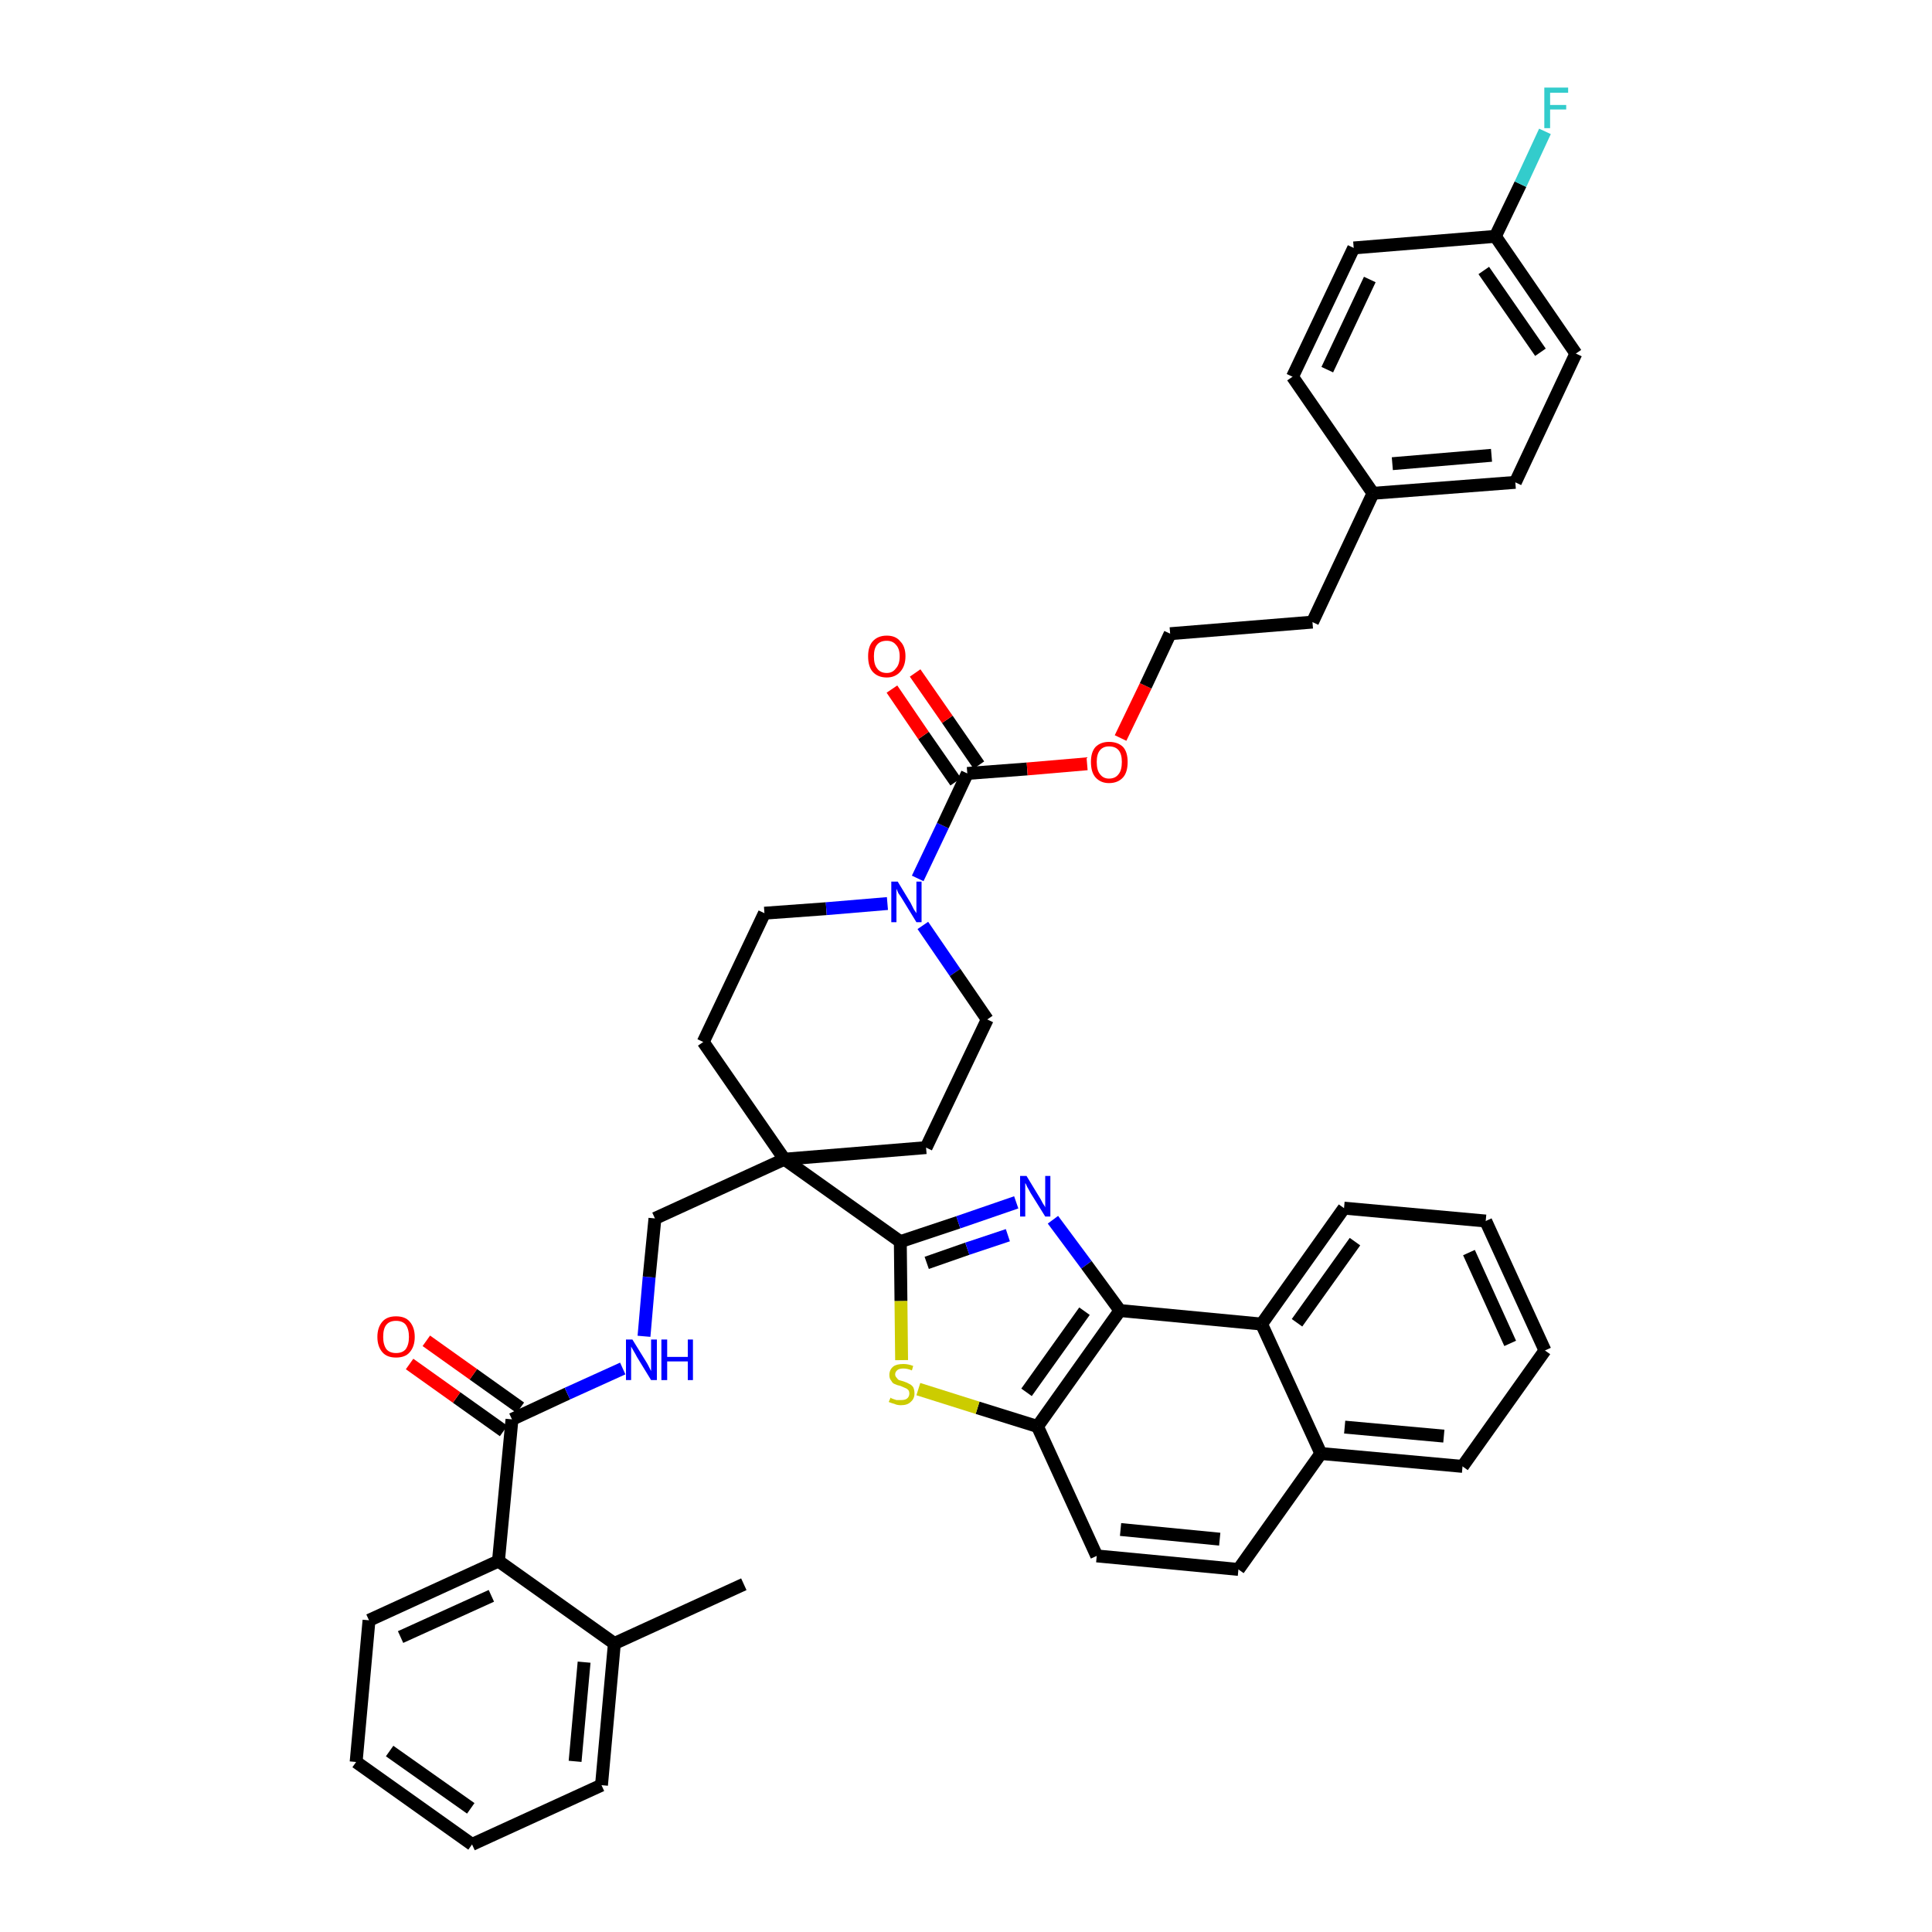 <?xml version='1.0' encoding='iso-8859-1'?>
<svg version='1.1' baseProfile='full'
              xmlns='http://www.w3.org/2000/svg'
                      xmlns:rdkit='http://www.rdkit.org/xml'
                      xmlns:xlink='http://www.w3.org/1999/xlink'
                  xml:space='preserve'
width='300px' height='300px' viewBox='0 0 300 300'>
<!-- END OF HEADER -->
<path class='bond-0 atom-0 atom-1' d='M 115.5,246.0 L 95.4,255.2' style='fill:none;fill-rule:evenodd;stroke:#000000;stroke-width:2.0px;stroke-linecap:butt;stroke-linejoin:miter;stroke-opacity:1' />
<path class='bond-1 atom-1 atom-2' d='M 95.4,255.2 L 93.4,277.2' style='fill:none;fill-rule:evenodd;stroke:#000000;stroke-width:2.0px;stroke-linecap:butt;stroke-linejoin:miter;stroke-opacity:1' />
<path class='bond-1 atom-1 atom-2' d='M 90.7,258.1 L 89.3,273.5' style='fill:none;fill-rule:evenodd;stroke:#000000;stroke-width:2.0px;stroke-linecap:butt;stroke-linejoin:miter;stroke-opacity:1' />
<path class='bond-41 atom-6 atom-1' d='M 77.4,242.4 L 95.4,255.2' style='fill:none;fill-rule:evenodd;stroke:#000000;stroke-width:2.0px;stroke-linecap:butt;stroke-linejoin:miter;stroke-opacity:1' />
<path class='bond-2 atom-2 atom-3' d='M 93.4,277.2 L 73.3,286.4' style='fill:none;fill-rule:evenodd;stroke:#000000;stroke-width:2.0px;stroke-linecap:butt;stroke-linejoin:miter;stroke-opacity:1' />
<path class='bond-3 atom-3 atom-4' d='M 73.3,286.4 L 55.3,273.6' style='fill:none;fill-rule:evenodd;stroke:#000000;stroke-width:2.0px;stroke-linecap:butt;stroke-linejoin:miter;stroke-opacity:1' />
<path class='bond-3 atom-3 atom-4' d='M 73.1,280.8 L 60.5,271.9' style='fill:none;fill-rule:evenodd;stroke:#000000;stroke-width:2.0px;stroke-linecap:butt;stroke-linejoin:miter;stroke-opacity:1' />
<path class='bond-4 atom-4 atom-5' d='M 55.3,273.6 L 57.3,251.6' style='fill:none;fill-rule:evenodd;stroke:#000000;stroke-width:2.0px;stroke-linecap:butt;stroke-linejoin:miter;stroke-opacity:1' />
<path class='bond-5 atom-5 atom-6' d='M 57.3,251.6 L 77.4,242.4' style='fill:none;fill-rule:evenodd;stroke:#000000;stroke-width:2.0px;stroke-linecap:butt;stroke-linejoin:miter;stroke-opacity:1' />
<path class='bond-5 atom-5 atom-6' d='M 62.2,254.2 L 76.3,247.8' style='fill:none;fill-rule:evenodd;stroke:#000000;stroke-width:2.0px;stroke-linecap:butt;stroke-linejoin:miter;stroke-opacity:1' />
<path class='bond-6 atom-6 atom-7' d='M 77.4,242.4 L 79.5,220.4' style='fill:none;fill-rule:evenodd;stroke:#000000;stroke-width:2.0px;stroke-linecap:butt;stroke-linejoin:miter;stroke-opacity:1' />
<path class='bond-7 atom-7 atom-8' d='M 80.8,218.6 L 73.5,213.4' style='fill:none;fill-rule:evenodd;stroke:#000000;stroke-width:2.0px;stroke-linecap:butt;stroke-linejoin:miter;stroke-opacity:1' />
<path class='bond-7 atom-7 atom-8' d='M 73.5,213.4 L 66.2,208.2' style='fill:none;fill-rule:evenodd;stroke:#FF0000;stroke-width:2.0px;stroke-linecap:butt;stroke-linejoin:miter;stroke-opacity:1' />
<path class='bond-7 atom-7 atom-8' d='M 78.2,222.2 L 70.9,217.0' style='fill:none;fill-rule:evenodd;stroke:#000000;stroke-width:2.0px;stroke-linecap:butt;stroke-linejoin:miter;stroke-opacity:1' />
<path class='bond-7 atom-7 atom-8' d='M 70.9,217.0 L 63.6,211.8' style='fill:none;fill-rule:evenodd;stroke:#FF0000;stroke-width:2.0px;stroke-linecap:butt;stroke-linejoin:miter;stroke-opacity:1' />
<path class='bond-8 atom-7 atom-9' d='M 79.5,220.4 L 88.1,216.4' style='fill:none;fill-rule:evenodd;stroke:#000000;stroke-width:2.0px;stroke-linecap:butt;stroke-linejoin:miter;stroke-opacity:1' />
<path class='bond-8 atom-7 atom-9' d='M 88.1,216.4 L 96.7,212.5' style='fill:none;fill-rule:evenodd;stroke:#0000FF;stroke-width:2.0px;stroke-linecap:butt;stroke-linejoin:miter;stroke-opacity:1' />
<path class='bond-9 atom-9 atom-10' d='M 100.0,207.5 L 100.8,198.3' style='fill:none;fill-rule:evenodd;stroke:#0000FF;stroke-width:2.0px;stroke-linecap:butt;stroke-linejoin:miter;stroke-opacity:1' />
<path class='bond-9 atom-9 atom-10' d='M 100.8,198.3 L 101.7,189.2' style='fill:none;fill-rule:evenodd;stroke:#000000;stroke-width:2.0px;stroke-linecap:butt;stroke-linejoin:miter;stroke-opacity:1' />
<path class='bond-10 atom-10 atom-11' d='M 101.7,189.2 L 121.8,180.0' style='fill:none;fill-rule:evenodd;stroke:#000000;stroke-width:2.0px;stroke-linecap:butt;stroke-linejoin:miter;stroke-opacity:1' />
<path class='bond-11 atom-11 atom-12' d='M 121.8,180.0 L 139.8,192.8' style='fill:none;fill-rule:evenodd;stroke:#000000;stroke-width:2.0px;stroke-linecap:butt;stroke-linejoin:miter;stroke-opacity:1' />
<path class='bond-24 atom-11 atom-25' d='M 121.8,180.0 L 109.2,161.8' style='fill:none;fill-rule:evenodd;stroke:#000000;stroke-width:2.0px;stroke-linecap:butt;stroke-linejoin:miter;stroke-opacity:1' />
<path class='bond-42 atom-41 atom-11' d='M 143.8,178.2 L 121.8,180.0' style='fill:none;fill-rule:evenodd;stroke:#000000;stroke-width:2.0px;stroke-linecap:butt;stroke-linejoin:miter;stroke-opacity:1' />
<path class='bond-12 atom-12 atom-13' d='M 139.8,192.8 L 148.8,189.8' style='fill:none;fill-rule:evenodd;stroke:#000000;stroke-width:2.0px;stroke-linecap:butt;stroke-linejoin:miter;stroke-opacity:1' />
<path class='bond-12 atom-12 atom-13' d='M 148.8,189.8 L 157.8,186.7' style='fill:none;fill-rule:evenodd;stroke:#0000FF;stroke-width:2.0px;stroke-linecap:butt;stroke-linejoin:miter;stroke-opacity:1' />
<path class='bond-12 atom-12 atom-13' d='M 143.9,196.1 L 150.2,193.9' style='fill:none;fill-rule:evenodd;stroke:#000000;stroke-width:2.0px;stroke-linecap:butt;stroke-linejoin:miter;stroke-opacity:1' />
<path class='bond-12 atom-12 atom-13' d='M 150.2,193.9 L 156.5,191.8' style='fill:none;fill-rule:evenodd;stroke:#0000FF;stroke-width:2.0px;stroke-linecap:butt;stroke-linejoin:miter;stroke-opacity:1' />
<path class='bond-43 atom-24 atom-12' d='M 140.0,211.2 L 139.9,202.0' style='fill:none;fill-rule:evenodd;stroke:#CCCC00;stroke-width:2.0px;stroke-linecap:butt;stroke-linejoin:miter;stroke-opacity:1' />
<path class='bond-43 atom-24 atom-12' d='M 139.9,202.0 L 139.8,192.8' style='fill:none;fill-rule:evenodd;stroke:#000000;stroke-width:2.0px;stroke-linecap:butt;stroke-linejoin:miter;stroke-opacity:1' />
<path class='bond-13 atom-13 atom-14' d='M 163.5,189.4 L 168.7,196.4' style='fill:none;fill-rule:evenodd;stroke:#0000FF;stroke-width:2.0px;stroke-linecap:butt;stroke-linejoin:miter;stroke-opacity:1' />
<path class='bond-13 atom-13 atom-14' d='M 168.7,196.4 L 173.9,203.5' style='fill:none;fill-rule:evenodd;stroke:#000000;stroke-width:2.0px;stroke-linecap:butt;stroke-linejoin:miter;stroke-opacity:1' />
<path class='bond-14 atom-14 atom-15' d='M 173.9,203.5 L 161.1,221.5' style='fill:none;fill-rule:evenodd;stroke:#000000;stroke-width:2.0px;stroke-linecap:butt;stroke-linejoin:miter;stroke-opacity:1' />
<path class='bond-14 atom-14 atom-15' d='M 168.4,203.6 L 159.4,216.2' style='fill:none;fill-rule:evenodd;stroke:#000000;stroke-width:2.0px;stroke-linecap:butt;stroke-linejoin:miter;stroke-opacity:1' />
<path class='bond-45 atom-23 atom-14' d='M 195.9,205.6 L 173.9,203.5' style='fill:none;fill-rule:evenodd;stroke:#000000;stroke-width:2.0px;stroke-linecap:butt;stroke-linejoin:miter;stroke-opacity:1' />
<path class='bond-15 atom-15 atom-16' d='M 161.1,221.5 L 170.3,241.6' style='fill:none;fill-rule:evenodd;stroke:#000000;stroke-width:2.0px;stroke-linecap:butt;stroke-linejoin:miter;stroke-opacity:1' />
<path class='bond-23 atom-15 atom-24' d='M 161.1,221.5 L 151.8,218.6' style='fill:none;fill-rule:evenodd;stroke:#000000;stroke-width:2.0px;stroke-linecap:butt;stroke-linejoin:miter;stroke-opacity:1' />
<path class='bond-23 atom-15 atom-24' d='M 151.8,218.6 L 142.6,215.7' style='fill:none;fill-rule:evenodd;stroke:#CCCC00;stroke-width:2.0px;stroke-linecap:butt;stroke-linejoin:miter;stroke-opacity:1' />
<path class='bond-16 atom-16 atom-17' d='M 170.3,241.6 L 192.3,243.7' style='fill:none;fill-rule:evenodd;stroke:#000000;stroke-width:2.0px;stroke-linecap:butt;stroke-linejoin:miter;stroke-opacity:1' />
<path class='bond-16 atom-16 atom-17' d='M 174.0,237.5 L 189.4,239.0' style='fill:none;fill-rule:evenodd;stroke:#000000;stroke-width:2.0px;stroke-linecap:butt;stroke-linejoin:miter;stroke-opacity:1' />
<path class='bond-17 atom-17 atom-18' d='M 192.3,243.7 L 205.1,225.7' style='fill:none;fill-rule:evenodd;stroke:#000000;stroke-width:2.0px;stroke-linecap:butt;stroke-linejoin:miter;stroke-opacity:1' />
<path class='bond-18 atom-18 atom-19' d='M 205.1,225.7 L 227.1,227.7' style='fill:none;fill-rule:evenodd;stroke:#000000;stroke-width:2.0px;stroke-linecap:butt;stroke-linejoin:miter;stroke-opacity:1' />
<path class='bond-18 atom-18 atom-19' d='M 208.8,221.6 L 224.2,223.0' style='fill:none;fill-rule:evenodd;stroke:#000000;stroke-width:2.0px;stroke-linecap:butt;stroke-linejoin:miter;stroke-opacity:1' />
<path class='bond-46 atom-23 atom-18' d='M 195.9,205.6 L 205.1,225.7' style='fill:none;fill-rule:evenodd;stroke:#000000;stroke-width:2.0px;stroke-linecap:butt;stroke-linejoin:miter;stroke-opacity:1' />
<path class='bond-19 atom-19 atom-20' d='M 227.1,227.7 L 239.9,209.7' style='fill:none;fill-rule:evenodd;stroke:#000000;stroke-width:2.0px;stroke-linecap:butt;stroke-linejoin:miter;stroke-opacity:1' />
<path class='bond-20 atom-20 atom-21' d='M 239.9,209.7 L 230.7,189.6' style='fill:none;fill-rule:evenodd;stroke:#000000;stroke-width:2.0px;stroke-linecap:butt;stroke-linejoin:miter;stroke-opacity:1' />
<path class='bond-20 atom-20 atom-21' d='M 234.5,208.6 L 228.1,194.5' style='fill:none;fill-rule:evenodd;stroke:#000000;stroke-width:2.0px;stroke-linecap:butt;stroke-linejoin:miter;stroke-opacity:1' />
<path class='bond-21 atom-21 atom-22' d='M 230.7,189.6 L 208.7,187.6' style='fill:none;fill-rule:evenodd;stroke:#000000;stroke-width:2.0px;stroke-linecap:butt;stroke-linejoin:miter;stroke-opacity:1' />
<path class='bond-22 atom-22 atom-23' d='M 208.7,187.6 L 195.9,205.6' style='fill:none;fill-rule:evenodd;stroke:#000000;stroke-width:2.0px;stroke-linecap:butt;stroke-linejoin:miter;stroke-opacity:1' />
<path class='bond-22 atom-22 atom-23' d='M 210.4,192.8 L 201.4,205.4' style='fill:none;fill-rule:evenodd;stroke:#000000;stroke-width:2.0px;stroke-linecap:butt;stroke-linejoin:miter;stroke-opacity:1' />
<path class='bond-25 atom-25 atom-26' d='M 109.2,161.8 L 118.7,141.8' style='fill:none;fill-rule:evenodd;stroke:#000000;stroke-width:2.0px;stroke-linecap:butt;stroke-linejoin:miter;stroke-opacity:1' />
<path class='bond-26 atom-26 atom-27' d='M 118.7,141.8 L 128.3,141.1' style='fill:none;fill-rule:evenodd;stroke:#000000;stroke-width:2.0px;stroke-linecap:butt;stroke-linejoin:miter;stroke-opacity:1' />
<path class='bond-26 atom-26 atom-27' d='M 128.3,141.1 L 137.8,140.3' style='fill:none;fill-rule:evenodd;stroke:#0000FF;stroke-width:2.0px;stroke-linecap:butt;stroke-linejoin:miter;stroke-opacity:1' />
<path class='bond-27 atom-27 atom-28' d='M 142.5,136.4 L 146.4,128.2' style='fill:none;fill-rule:evenodd;stroke:#0000FF;stroke-width:2.0px;stroke-linecap:butt;stroke-linejoin:miter;stroke-opacity:1' />
<path class='bond-27 atom-27 atom-28' d='M 146.4,128.2 L 150.2,120.1' style='fill:none;fill-rule:evenodd;stroke:#000000;stroke-width:2.0px;stroke-linecap:butt;stroke-linejoin:miter;stroke-opacity:1' />
<path class='bond-39 atom-27 atom-40' d='M 143.3,143.7 L 148.3,151.0' style='fill:none;fill-rule:evenodd;stroke:#0000FF;stroke-width:2.0px;stroke-linecap:butt;stroke-linejoin:miter;stroke-opacity:1' />
<path class='bond-39 atom-27 atom-40' d='M 148.3,151.0 L 153.3,158.3' style='fill:none;fill-rule:evenodd;stroke:#000000;stroke-width:2.0px;stroke-linecap:butt;stroke-linejoin:miter;stroke-opacity:1' />
<path class='bond-28 atom-28 atom-29' d='M 152.0,118.8 L 147.1,111.7' style='fill:none;fill-rule:evenodd;stroke:#000000;stroke-width:2.0px;stroke-linecap:butt;stroke-linejoin:miter;stroke-opacity:1' />
<path class='bond-28 atom-28 atom-29' d='M 147.1,111.7 L 142.1,104.5' style='fill:none;fill-rule:evenodd;stroke:#FF0000;stroke-width:2.0px;stroke-linecap:butt;stroke-linejoin:miter;stroke-opacity:1' />
<path class='bond-28 atom-28 atom-29' d='M 148.4,121.4 L 143.4,114.2' style='fill:none;fill-rule:evenodd;stroke:#000000;stroke-width:2.0px;stroke-linecap:butt;stroke-linejoin:miter;stroke-opacity:1' />
<path class='bond-28 atom-28 atom-29' d='M 143.4,114.2 L 138.5,107.0' style='fill:none;fill-rule:evenodd;stroke:#FF0000;stroke-width:2.0px;stroke-linecap:butt;stroke-linejoin:miter;stroke-opacity:1' />
<path class='bond-29 atom-28 atom-30' d='M 150.2,120.1 L 159.5,119.4' style='fill:none;fill-rule:evenodd;stroke:#000000;stroke-width:2.0px;stroke-linecap:butt;stroke-linejoin:miter;stroke-opacity:1' />
<path class='bond-29 atom-28 atom-30' d='M 159.5,119.4 L 168.8,118.6' style='fill:none;fill-rule:evenodd;stroke:#FF0000;stroke-width:2.0px;stroke-linecap:butt;stroke-linejoin:miter;stroke-opacity:1' />
<path class='bond-30 atom-30 atom-31' d='M 174.0,114.6 L 177.9,106.5' style='fill:none;fill-rule:evenodd;stroke:#FF0000;stroke-width:2.0px;stroke-linecap:butt;stroke-linejoin:miter;stroke-opacity:1' />
<path class='bond-30 atom-30 atom-31' d='M 177.9,106.5 L 181.7,98.4' style='fill:none;fill-rule:evenodd;stroke:#000000;stroke-width:2.0px;stroke-linecap:butt;stroke-linejoin:miter;stroke-opacity:1' />
<path class='bond-31 atom-31 atom-32' d='M 181.7,98.4 L 203.8,96.6' style='fill:none;fill-rule:evenodd;stroke:#000000;stroke-width:2.0px;stroke-linecap:butt;stroke-linejoin:miter;stroke-opacity:1' />
<path class='bond-32 atom-32 atom-33' d='M 203.8,96.6 L 213.2,76.6' style='fill:none;fill-rule:evenodd;stroke:#000000;stroke-width:2.0px;stroke-linecap:butt;stroke-linejoin:miter;stroke-opacity:1' />
<path class='bond-33 atom-33 atom-34' d='M 213.2,76.6 L 235.3,74.9' style='fill:none;fill-rule:evenodd;stroke:#000000;stroke-width:2.0px;stroke-linecap:butt;stroke-linejoin:miter;stroke-opacity:1' />
<path class='bond-33 atom-33 atom-34' d='M 216.2,72.0 L 231.6,70.7' style='fill:none;fill-rule:evenodd;stroke:#000000;stroke-width:2.0px;stroke-linecap:butt;stroke-linejoin:miter;stroke-opacity:1' />
<path class='bond-44 atom-39 atom-33' d='M 200.7,58.5 L 213.2,76.6' style='fill:none;fill-rule:evenodd;stroke:#000000;stroke-width:2.0px;stroke-linecap:butt;stroke-linejoin:miter;stroke-opacity:1' />
<path class='bond-34 atom-34 atom-35' d='M 235.3,74.9 L 244.7,54.9' style='fill:none;fill-rule:evenodd;stroke:#000000;stroke-width:2.0px;stroke-linecap:butt;stroke-linejoin:miter;stroke-opacity:1' />
<path class='bond-35 atom-35 atom-36' d='M 244.7,54.9 L 232.2,36.7' style='fill:none;fill-rule:evenodd;stroke:#000000;stroke-width:2.0px;stroke-linecap:butt;stroke-linejoin:miter;stroke-opacity:1' />
<path class='bond-35 atom-35 atom-36' d='M 239.2,54.7 L 230.4,42.0' style='fill:none;fill-rule:evenodd;stroke:#000000;stroke-width:2.0px;stroke-linecap:butt;stroke-linejoin:miter;stroke-opacity:1' />
<path class='bond-36 atom-36 atom-37' d='M 232.2,36.7 L 236.1,28.6' style='fill:none;fill-rule:evenodd;stroke:#000000;stroke-width:2.0px;stroke-linecap:butt;stroke-linejoin:miter;stroke-opacity:1' />
<path class='bond-36 atom-36 atom-37' d='M 236.1,28.6 L 239.9,20.4' style='fill:none;fill-rule:evenodd;stroke:#33CCCC;stroke-width:2.0px;stroke-linecap:butt;stroke-linejoin:miter;stroke-opacity:1' />
<path class='bond-37 atom-36 atom-38' d='M 232.2,36.7 L 210.2,38.5' style='fill:none;fill-rule:evenodd;stroke:#000000;stroke-width:2.0px;stroke-linecap:butt;stroke-linejoin:miter;stroke-opacity:1' />
<path class='bond-38 atom-38 atom-39' d='M 210.2,38.5 L 200.7,58.5' style='fill:none;fill-rule:evenodd;stroke:#000000;stroke-width:2.0px;stroke-linecap:butt;stroke-linejoin:miter;stroke-opacity:1' />
<path class='bond-38 atom-38 atom-39' d='M 212.7,43.4 L 206.1,57.4' style='fill:none;fill-rule:evenodd;stroke:#000000;stroke-width:2.0px;stroke-linecap:butt;stroke-linejoin:miter;stroke-opacity:1' />
<path class='bond-40 atom-40 atom-41' d='M 153.3,158.3 L 143.8,178.2' style='fill:none;fill-rule:evenodd;stroke:#000000;stroke-width:2.0px;stroke-linecap:butt;stroke-linejoin:miter;stroke-opacity:1' />
<path  class='atom-8' d='M 58.6 207.6
Q 58.6 206.1, 59.4 205.2
Q 60.1 204.4, 61.5 204.4
Q 62.9 204.4, 63.6 205.2
Q 64.4 206.1, 64.4 207.6
Q 64.4 209.1, 63.6 210.0
Q 62.9 210.8, 61.5 210.8
Q 60.1 210.8, 59.4 210.0
Q 58.6 209.1, 58.6 207.6
M 61.5 210.1
Q 62.5 210.1, 63.0 209.5
Q 63.5 208.8, 63.5 207.6
Q 63.5 206.4, 63.0 205.7
Q 62.5 205.1, 61.5 205.1
Q 60.5 205.1, 60.0 205.7
Q 59.5 206.3, 59.5 207.6
Q 59.5 208.8, 60.0 209.5
Q 60.5 210.1, 61.5 210.1
' fill='#FF0000'/>
<path  class='atom-9' d='M 98.2 208.0
L 100.3 211.4
Q 100.5 211.7, 100.8 212.3
Q 101.1 212.9, 101.1 212.9
L 101.1 208.0
L 102.0 208.0
L 102.0 214.3
L 101.1 214.3
L 98.9 210.7
Q 98.7 210.3, 98.4 209.8
Q 98.1 209.3, 98.0 209.1
L 98.0 214.3
L 97.2 214.3
L 97.2 208.0
L 98.2 208.0
' fill='#0000FF'/>
<path  class='atom-9' d='M 102.7 208.0
L 103.6 208.0
L 103.6 210.7
L 106.8 210.7
L 106.8 208.0
L 107.6 208.0
L 107.6 214.3
L 106.8 214.3
L 106.8 211.4
L 103.6 211.4
L 103.6 214.3
L 102.7 214.3
L 102.7 208.0
' fill='#0000FF'/>
<path  class='atom-13' d='M 159.4 182.6
L 161.4 185.9
Q 161.6 186.2, 161.9 186.8
Q 162.3 187.4, 162.3 187.5
L 162.3 182.6
L 163.1 182.6
L 163.1 188.9
L 162.3 188.9
L 160.0 185.2
Q 159.8 184.8, 159.5 184.3
Q 159.3 183.8, 159.2 183.7
L 159.2 188.9
L 158.4 188.9
L 158.4 182.6
L 159.4 182.6
' fill='#0000FF'/>
<path  class='atom-24' d='M 138.3 217.0
Q 138.3 217.1, 138.6 217.2
Q 138.9 217.3, 139.2 217.4
Q 139.6 217.4, 139.9 217.4
Q 140.5 217.4, 140.8 217.2
Q 141.2 216.9, 141.2 216.4
Q 141.2 216.0, 141.0 215.8
Q 140.8 215.6, 140.5 215.5
Q 140.3 215.4, 139.8 215.2
Q 139.3 215.1, 138.9 214.9
Q 138.6 214.8, 138.4 214.4
Q 138.1 214.1, 138.1 213.5
Q 138.1 212.7, 138.7 212.2
Q 139.2 211.8, 140.3 211.8
Q 141.0 211.8, 141.8 212.1
L 141.6 212.8
Q 140.9 212.5, 140.3 212.5
Q 139.7 212.5, 139.4 212.7
Q 139.0 213.0, 139.0 213.4
Q 139.0 213.7, 139.2 213.9
Q 139.4 214.2, 139.6 214.3
Q 139.9 214.4, 140.3 214.5
Q 140.9 214.7, 141.2 214.9
Q 141.5 215.0, 141.8 215.4
Q 142.0 215.8, 142.0 216.4
Q 142.0 217.2, 141.4 217.7
Q 140.9 218.2, 139.9 218.2
Q 139.3 218.2, 138.9 218.0
Q 138.5 217.9, 138.0 217.7
L 138.3 217.0
' fill='#CCCC00'/>
<path  class='atom-27' d='M 139.4 136.9
L 141.4 140.2
Q 141.6 140.6, 141.9 141.2
Q 142.3 141.8, 142.3 141.8
L 142.3 136.9
L 143.1 136.9
L 143.1 143.2
L 142.3 143.2
L 140.1 139.6
Q 139.8 139.1, 139.5 138.7
Q 139.3 138.2, 139.2 138.0
L 139.2 143.2
L 138.4 143.2
L 138.4 136.9
L 139.4 136.9
' fill='#0000FF'/>
<path  class='atom-29' d='M 134.8 101.9
Q 134.8 100.4, 135.5 99.6
Q 136.3 98.7, 137.7 98.7
Q 139.1 98.7, 139.8 99.6
Q 140.6 100.4, 140.6 101.9
Q 140.6 103.4, 139.8 104.3
Q 139.0 105.2, 137.7 105.2
Q 136.3 105.2, 135.5 104.3
Q 134.8 103.5, 134.8 101.9
M 137.7 104.5
Q 138.6 104.5, 139.1 103.8
Q 139.7 103.2, 139.7 101.9
Q 139.7 100.7, 139.1 100.1
Q 138.6 99.5, 137.7 99.5
Q 136.7 99.5, 136.2 100.1
Q 135.7 100.7, 135.7 101.9
Q 135.7 103.2, 136.2 103.8
Q 136.7 104.5, 137.7 104.5
' fill='#FF0000'/>
<path  class='atom-30' d='M 169.4 118.3
Q 169.4 116.8, 170.1 116.0
Q 170.9 115.2, 172.2 115.2
Q 173.6 115.2, 174.4 116.0
Q 175.1 116.8, 175.1 118.3
Q 175.1 119.9, 174.4 120.7
Q 173.6 121.6, 172.2 121.6
Q 170.9 121.6, 170.1 120.7
Q 169.4 119.9, 169.4 118.3
M 172.2 120.9
Q 173.2 120.9, 173.7 120.2
Q 174.2 119.6, 174.2 118.3
Q 174.2 117.1, 173.7 116.5
Q 173.2 115.9, 172.2 115.9
Q 171.3 115.9, 170.8 116.5
Q 170.3 117.1, 170.3 118.3
Q 170.3 119.6, 170.8 120.2
Q 171.3 120.9, 172.2 120.9
' fill='#FF0000'/>
<path  class='atom-37' d='M 239.8 13.6
L 243.5 13.6
L 243.5 14.4
L 240.7 14.4
L 240.7 16.3
L 243.2 16.3
L 243.2 17.0
L 240.7 17.0
L 240.7 19.9
L 239.8 19.9
L 239.8 13.6
' fill='#33CCCC'/>
</svg>
